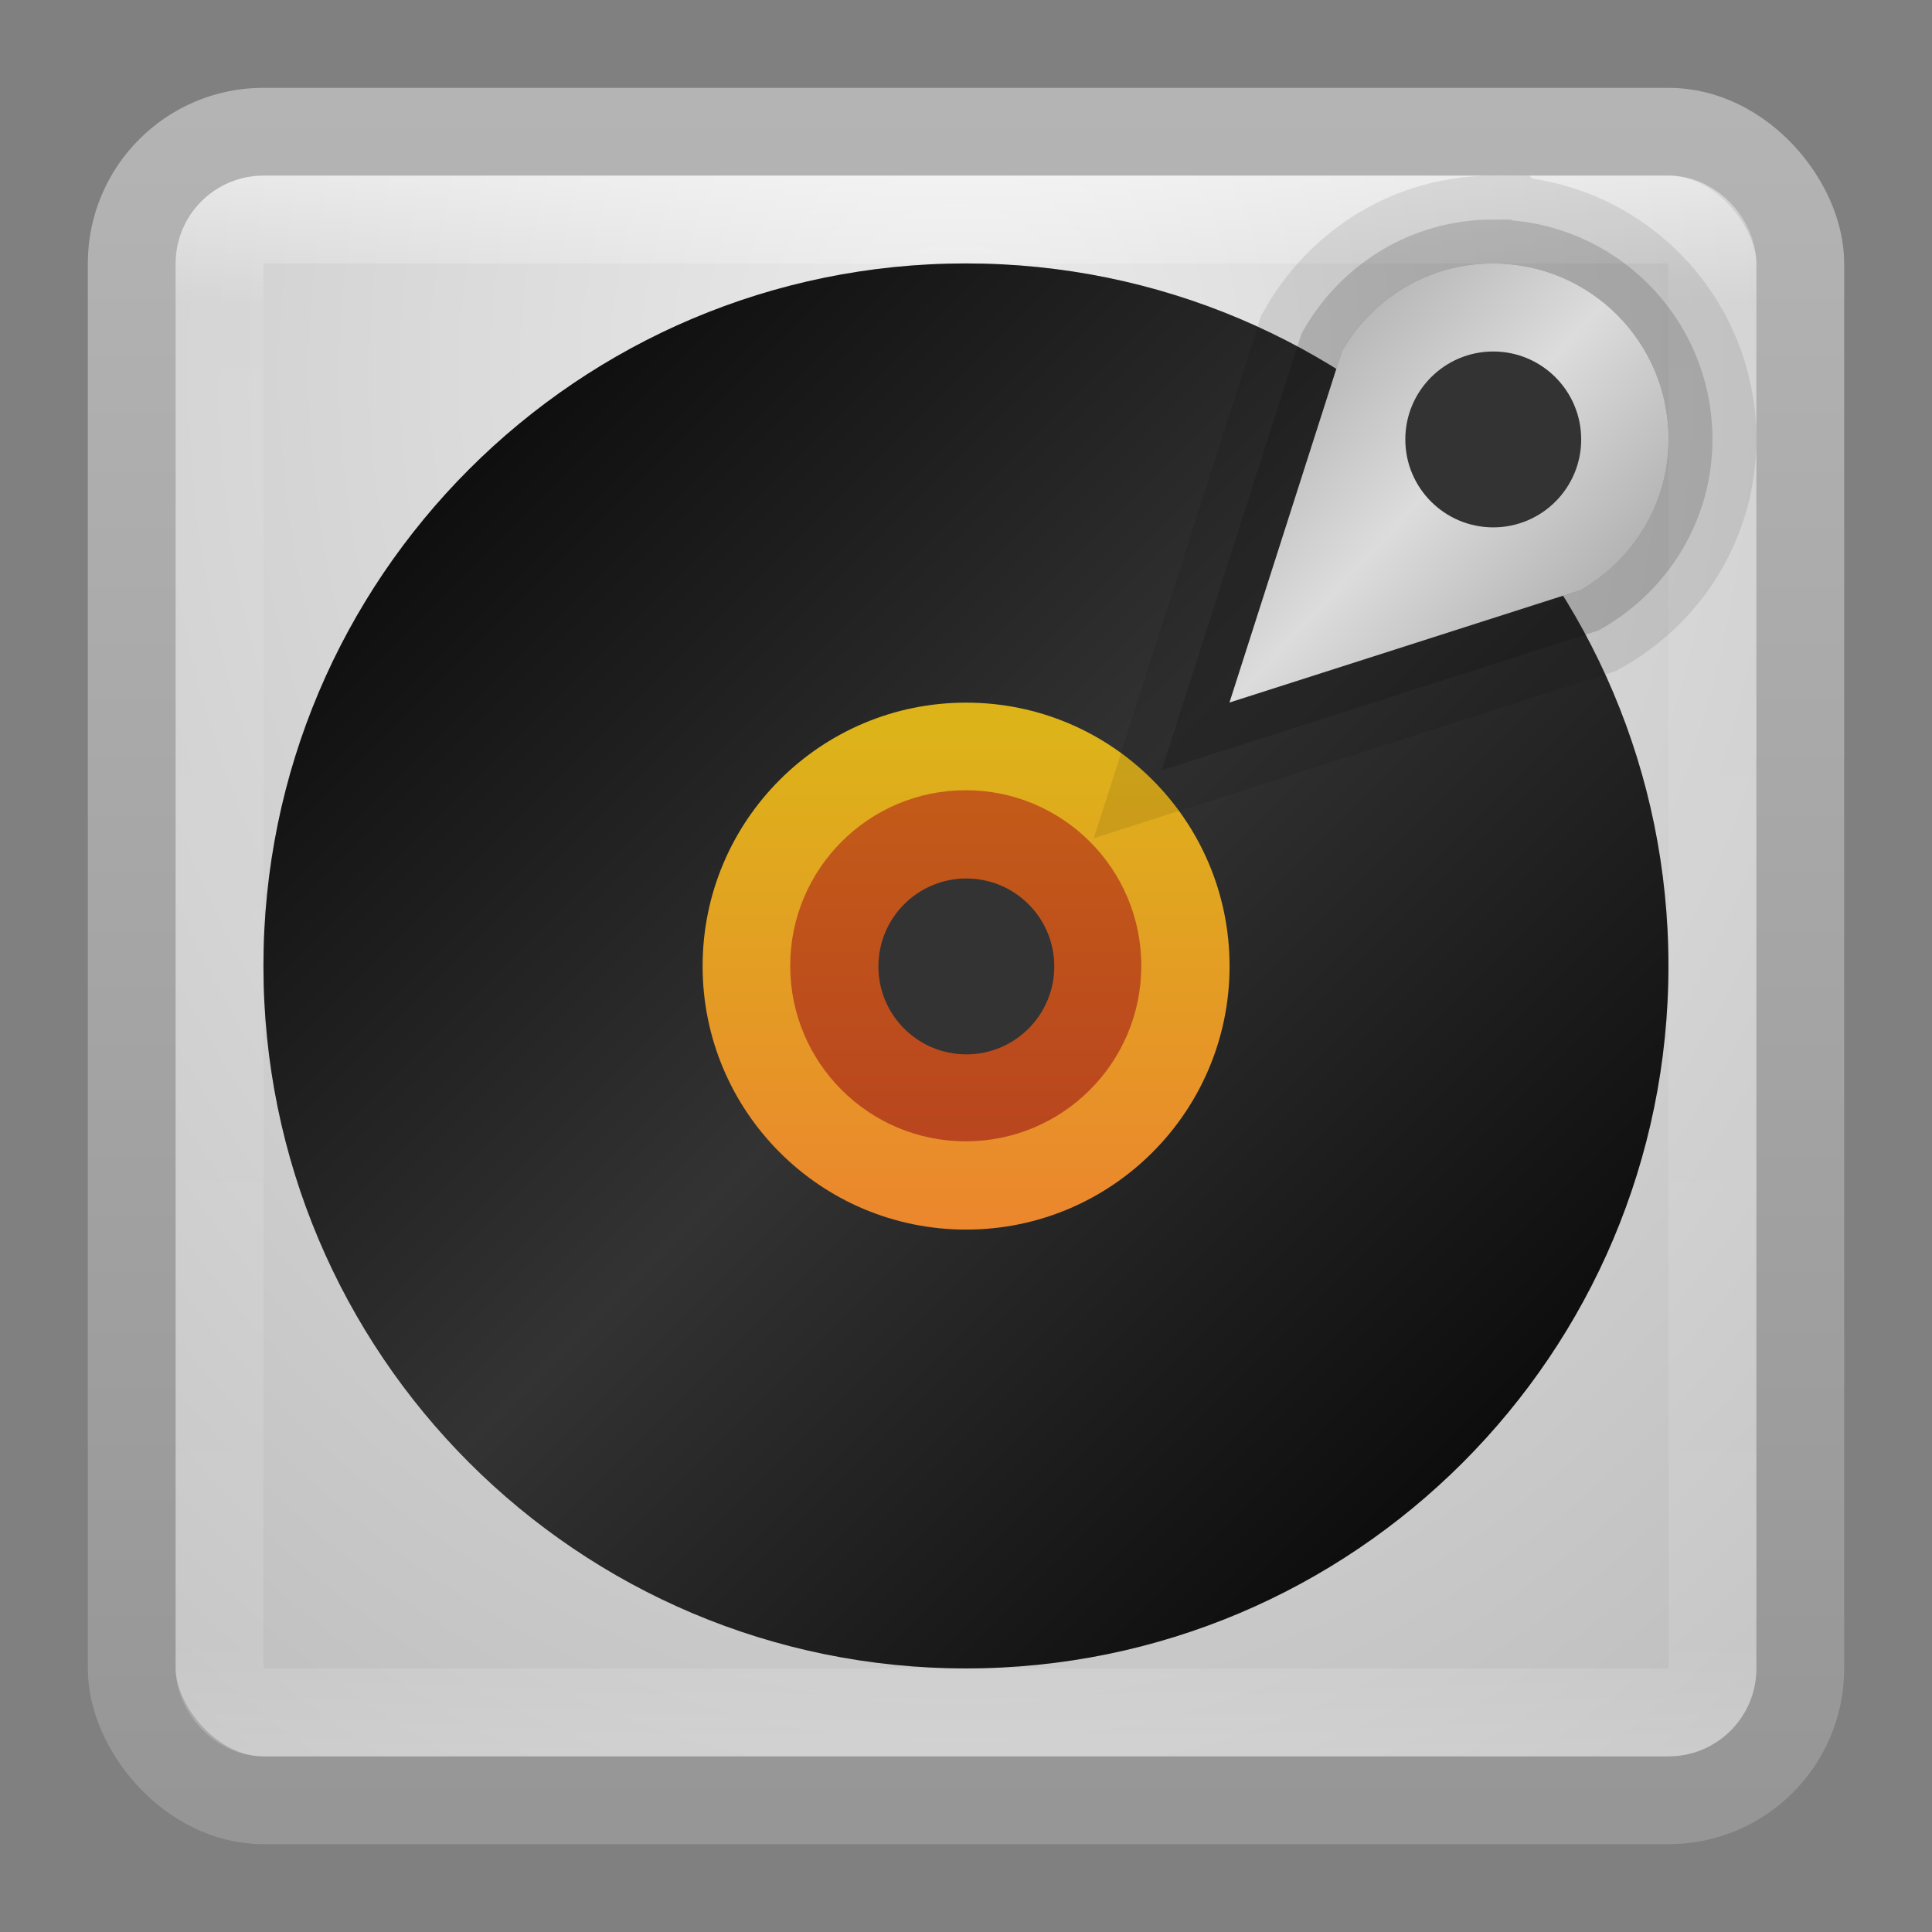 <?xml version="1.0" encoding="UTF-8" standalone="no"?>
<!-- Created with Inkscape (http://www.inkscape.org/) -->

<svg
   xmlns:dc="http://purl.org/dc/elements/1.1/"
   xmlns:cc="http://creativecommons.org/ns#"
   xmlns:rdf="http://www.w3.org/1999/02/22-rdf-syntax-ns#"
   xmlns:svg="http://www.w3.org/2000/svg"
   xmlns="http://www.w3.org/2000/svg"
   xmlns:xlink="http://www.w3.org/1999/xlink"
   xmlns:sodipodi="http://sodipodi.sourceforge.net/DTD/sodipodi-0.dtd"
   xmlns:inkscape="http://www.inkscape.org/namespaces/inkscape"
   width="22"
   height="22"
   id="svg3147"
   version="1.1"
   inkscape:version="0.48.4 r9939"
   sodipodi:docname="rhythmbox2.svg">
  <rect width="100%" height="100%" fill="#808080" stroke="none"/>
  <defs
     id="defs3149">
    <linearGradient
       id="linearGradient3919">
      <stop
         style="stop-color:#b4b4b4;stop-opacity:1;"
         offset="0"
         id="stop3921" />
      <stop
         id="stop3927"
         offset="0.5"
         style="stop-color:#dcdcdc;stop-opacity:1;" />
      <stop
         style="stop-color:#b4b4b4;stop-opacity:1;"
         offset="1"
         id="stop3923" />
    </linearGradient>
    <linearGradient
       id="linearGradient3815">
      <stop
         id="stop3817"
         offset="0"
         style="stop-color:#c35a19;stop-opacity:1;" />
      <stop
         id="stop3819"
         offset="1"
         style="stop-color:#b9461e;stop-opacity:1;" />
    </linearGradient>
    <linearGradient
       id="linearGradient3803">
      <stop
         style="stop-color:#dcb419;stop-opacity:1;"
         offset="0"
         id="stop3805" />
      <stop
         style="stop-color:#eb872d;stop-opacity:1;"
         offset="1"
         id="stop3807" />
    </linearGradient>
    <linearGradient
       id="linearGradient3793">
      <stop
         style="stop-color:#ffffff;stop-opacity:0;"
         offset="0"
         id="stop3795" />
      <stop
         id="stop3801"
         offset="0.5"
         style="stop-color:#ffffff;stop-opacity:0.498;" />
      <stop
         style="stop-color:#ffffff;stop-opacity:0;"
         offset="1"
         id="stop3797" />
    </linearGradient>
    <linearGradient
       id="linearGradient3779">
      <stop
         style="stop-color:#969696;stop-opacity:1;"
         offset="0"
         id="stop3781" />
      <stop
         style="stop-color:#b4b4b4;stop-opacity:1;"
         offset="1"
         id="stop3783" />
    </linearGradient>
    <linearGradient
       id="linearGradient3771">
      <stop
         style="stop-color:#ebebeb;stop-opacity:1;"
         offset="0"
         id="stop3773" />
      <stop
         style="stop-color:#bebebe;stop-opacity:1;"
         offset="1"
         id="stop3775" />
    </linearGradient>
    <linearGradient
       id="linearGradient4536">
      <stop
         style="stop-color:#ffffff;stop-opacity:1;"
         offset="0"
         id="stop4538" />
      <stop
         id="stop4546"
         offset="0.082"
         style="stop-color:#ffffff;stop-opacity:0.157;" />
      <stop
         id="stop4544"
         offset="0.936"
         style="stop-color:#ffffff;stop-opacity:0.235;" />
      <stop
         style="stop-color:#ffffff;stop-opacity:0.392;"
         offset="1"
         id="stop4540" />
    </linearGradient>
    <radialGradient
       inkscape:collect="always"
       xlink:href="#linearGradient3688-166-749"
       id="radialGradient3132"
       gradientUnits="userSpaceOnUse"
       gradientTransform="matrix(2.004,0,0,1.4,27.988,-17.4)"
       cx="4.993"
       cy="43.5"
       fx="4.993"
       fy="43.5"
       r="2.5" />
    <linearGradient
       id="linearGradient3688-166-749">
      <stop
         id="stop2883"
         style="stop-color:#181818;stop-opacity:1"
         offset="0" />
      <stop
         id="stop2885"
         style="stop-color:#181818;stop-opacity:0"
         offset="1" />
    </linearGradient>
    <radialGradient
       inkscape:collect="always"
       xlink:href="#linearGradient3688-464-309"
       id="radialGradient3134"
       gradientUnits="userSpaceOnUse"
       gradientTransform="matrix(2.004,0,0,1.4,-20.012,-104.4)"
       cx="4.993"
       cy="43.5"
       fx="4.993"
       fy="43.5"
       r="2.5" />
    <linearGradient
       id="linearGradient3688-464-309">
      <stop
         id="stop2889"
         style="stop-color:#181818;stop-opacity:1"
         offset="0" />
      <stop
         id="stop2891"
         style="stop-color:#181818;stop-opacity:0"
         offset="1" />
    </linearGradient>
    <linearGradient
       inkscape:collect="always"
       xlink:href="#linearGradient3702-501-757"
       id="linearGradient3136"
       gradientUnits="userSpaceOnUse"
       x1="25.058"
       y1="47.028"
       x2="25.058"
       y2="39.999" />
    <linearGradient
       id="linearGradient3702-501-757">
      <stop
         id="stop2895"
         style="stop-color:#181818;stop-opacity:0"
         offset="0" />
      <stop
         id="stop2897"
         style="stop-color:#181818;stop-opacity:1"
         offset="0.5" />
      <stop
         id="stop2899"
         style="stop-color:#181818;stop-opacity:0"
         offset="1" />
    </linearGradient>
    <linearGradient
       inkscape:collect="always"
       xlink:href="#linearGradient4536"
       id="linearGradient4542"
       x1="16.243"
       y1="1010.335"
       x2="16.243"
       y2="1028.316"
       gradientUnits="userSpaceOnUse"
       gradientTransform="translate(-3,22)" />
    <radialGradient
       inkscape:collect="always"
       xlink:href="#linearGradient3771"
       id="radialGradient3777"
       cx="12.36"
       cy="1033.587"
       fx="12.36"
       fy="1033.587"
       r="10"
       gradientUnits="userSpaceOnUse"
       gradientTransform="matrix(-4.8743407e-6,1.925,-1.541,-3.9003494e-6,1603.644,1010.795)" />
    <linearGradient
       inkscape:collect="always"
       xlink:href="#linearGradient3779"
       id="linearGradient3785"
       x1="6.721"
       y1="1050.065"
       x2="6.721"
       y2="1030.488"
       gradientUnits="userSpaceOnUse"
       gradientTransform="translate(-1,1)" />
    <linearGradient
       inkscape:collect="always"
       xlink:href="#linearGradient3793"
       id="linearGradient3799"
       x1="6.929"
       y1="7.461"
       x2="14.379"
       y2="14.912"
       gradientUnits="userSpaceOnUse" />
    <linearGradient
       inkscape:collect="always"
       xlink:href="#linearGradient3803"
       id="linearGradient3809"
       x1="10.748"
       y1="7.724"
       x2="10.748"
       y2="14.889"
       gradientUnits="userSpaceOnUse" />
    <linearGradient
       inkscape:collect="always"
       xlink:href="#linearGradient3815"
       id="linearGradient3813"
       gradientUnits="userSpaceOnUse"
       x1="10.748"
       y1="7.724"
       x2="10.748"
       y2="14.889" />
    <linearGradient
       inkscape:collect="always"
       xlink:href="#linearGradient3919"
       id="linearGradient3925"
       x1="23.876"
       y1="5.659"
       x2="27.012"
       y2="8.591"
       gradientUnits="userSpaceOnUse" />
    <linearGradient
       inkscape:collect="always"
       xlink:href="#linearGradient3919"
       id="linearGradient3935"
       gradientUnits="userSpaceOnUse"
       x1="23.876"
       y1="5.659"
       x2="27.012"
       y2="8.591" />
    <linearGradient
       inkscape:collect="always"
       xlink:href="#linearGradient3919"
       id="linearGradient3939"
       gradientUnits="userSpaceOnUse"
       x1="23.876"
       y1="5.659"
       x2="27.012"
       y2="8.591"
       gradientTransform="translate(-9.5,1029.175)" />
  </defs>
  <sodipodi:namedview
     id="base"
     pagecolor="#ffffff"
     bordercolor="#666666"
     borderopacity="1.0"
     inkscape:pageopacity="0.0"
     inkscape:pageshadow="2"
     inkscape:zoom="13.875"
     inkscape:cx="10.996693"
     inkscape:cy="11.084111"
     inkscape:document-units="px"
     inkscape:current-layer="layer1"
     showgrid="false"
     inkscape:window-width="1280"
     inkscape:window-height="750"
     inkscape:window-x="0"
     inkscape:window-y="26"
     inkscape:window-maximized="1"
     showguides="true"
     inkscape:guide-bbox="true" />
  <g
     inkscape:label="Livello 1"
     inkscape:groupmode="layer"
     id="layer1"
     transform="translate(0,-1030.362)">
    <rect
       style="fill:url(#radialGradient3777);fill-opacity:1;stroke:url(#linearGradient3785);stroke-opacity:1"
       id="rect3163"
       width="19"
       height="19"
       x="1.5"
       y="1031.862"
       rx="1.5"
       ry="1.5" />
    <rect
       style="opacity:0.5;fill:none;stroke:url(#linearGradient4542);stroke-opacity:1"
       id="rect4534"
       width="17"
       height="17"
       x="2.5"
       y="1032.862"
       rx="0.5"
       ry="0.5" />
    <path
       sodipodi:type="arc"
       style="fill:#000000;fill-opacity:1;stroke:none"
       id="path3787"
       sodipodi:cx="10.702157"
       sodipodi:cy="11.259337"
       sodipodi:rx="3.8221989"
       sodipodi:ry="3.8221989"
       d="m 14.524,11.259 c 0,2.111 -1.711,3.822 -3.822,3.822 -2.111,0 -3.822,-1.711 -3.822,-3.822 0,-2.111 1.711,-3.822 3.822,-3.822 2.111,0 3.822,1.711 3.822,3.822 z"
       transform="matrix(2.093,0,0,2.093,-11.4,1017.796)" />
    <path
       transform="matrix(2.093,0,0,2.093,-11.4,1017.796)"
       d="m 14.524,11.259 c 0,2.111 -1.711,3.822 -3.822,3.822 -2.111,0 -3.822,-1.711 -3.822,-3.822 0,-2.111 1.711,-3.822 3.822,-3.822 2.111,0 3.822,1.711 3.822,3.822 z"
       sodipodi:ry="3.8221989"
       sodipodi:rx="3.8221989"
       sodipodi:cy="11.259337"
       sodipodi:cx="10.702157"
       id="path3791"
       style="opacity:0.4;fill:url(#linearGradient3799);fill-opacity:1;stroke:none"
       sodipodi:type="arc" />
    <path
       transform="matrix(0.785,0,0,0.785,2.6,1032.525)"
       d="m 14.524,11.259 c 0,2.111 -1.711,3.822 -3.822,3.822 -2.111,0 -3.822,-1.711 -3.822,-3.822 0,-2.111 1.711,-3.822 3.822,-3.822 2.111,0 3.822,1.711 3.822,3.822 z"
       sodipodi:ry="3.8221989"
       sodipodi:rx="3.8221989"
       sodipodi:cy="11.259337"
       sodipodi:cx="10.702157"
       id="path3789"
       style="fill:url(#linearGradient3809);fill-opacity:1;stroke:none"
       sodipodi:type="arc" />
    <path
       sodipodi:type="arc"
       style="fill:url(#linearGradient3813);fill-opacity:1;stroke:none"
       id="path3811"
       sodipodi:cx="10.702157"
       sodipodi:cy="11.259337"
       sodipodi:rx="3.8221989"
       sodipodi:ry="3.8221989"
       d="m 14.524,11.259 c 0,2.111 -1.711,3.822 -3.822,3.822 -2.111,0 -3.822,-1.711 -3.822,-3.822 0,-2.111 1.711,-3.822 3.822,-3.822 2.111,0 3.822,1.711 3.822,3.822 z"
       transform="matrix(0.523,0,0,0.523,5.4,1035.471)" />
    <path
       transform="matrix(0.262,0,0,0.262,8.2,1038.417)"
       d="m 14.524,11.259 c 0,2.111 -1.711,3.822 -3.822,3.822 -2.111,0 -3.822,-1.711 -3.822,-3.822 0,-2.111 1.711,-3.822 3.822,-3.822 2.111,0 3.822,1.711 3.822,3.822 z"
       sodipodi:ry="3.8221989"
       sodipodi:rx="3.8221989"
       sodipodi:cy="11.259337"
       sodipodi:cx="10.702157"
       id="path3821"
       style="fill:#333333;fill-opacity:1;stroke:none"
       sodipodi:type="arc" />
    <path
       style="opacity:0.09;fill:#000000;fill-opacity:1;stroke:#000000;stroke-width:2;stroke-miterlimit:4;stroke-opacity:1;stroke-dasharray:none"
       d="m 17,1033.362 c -0.74,0 -1.373,0.403 -1.719,1 l -1.281,4 4,-1.281 c 0.597,-0.346 1,-0.979 1,-1.719 0,-1.105 -0.895,-2 -2,-2 z"
       id="path3943"
       inkscape:connector-curvature="0"
       sodipodi:nodetypes="scccss" />
    <path
       sodipodi:nodetypes="scccss"
       inkscape:connector-curvature="0"
       id="path3941"
       d="m 17,1033.362 c -0.74,0 -1.373,0.403 -1.719,1 l -1.281,4 4,-1.281 c 0.597,-0.346 1,-0.979 1,-1.719 0,-1.105 -0.895,-2 -2,-2 z"
       style="opacity:0.15;fill:#000000;fill-opacity:1;stroke:#000000;stroke-opacity:1" />
    <path
       style="fill:url(#linearGradient3939);fill-opacity:1;stroke:none"
       d="m 17,1033.362 c -0.74,0 -1.373,0.403 -1.719,1 l -1.281,4 4,-1.281 c 0.597,-0.346 1,-0.979 1,-1.719 0,-1.105 -0.895,-2 -2,-2 z"
       id="path3914"
       inkscape:connector-curvature="0"
       sodipodi:nodetypes="scccss" />
    <path
       sodipodi:type="arc"
       style="fill:#333333;fill-opacity:1;stroke:none"
       id="path3929"
       sodipodi:cx="10.702157"
       sodipodi:cy="11.259337"
       sodipodi:rx="3.8221989"
       sodipodi:ry="3.8221989"
       d="m 14.524,11.259 c 0,2.111 -1.711,3.822 -3.822,3.822 -2.111,0 -3.822,-1.711 -3.822,-3.822 0,-2.111 1.711,-3.822 3.822,-3.822 2.111,0 3.822,1.711 3.822,3.822 z"
       transform="matrix(0.262,0,0,0.262,14.2,1032.416)" />
  </g>
</svg>

